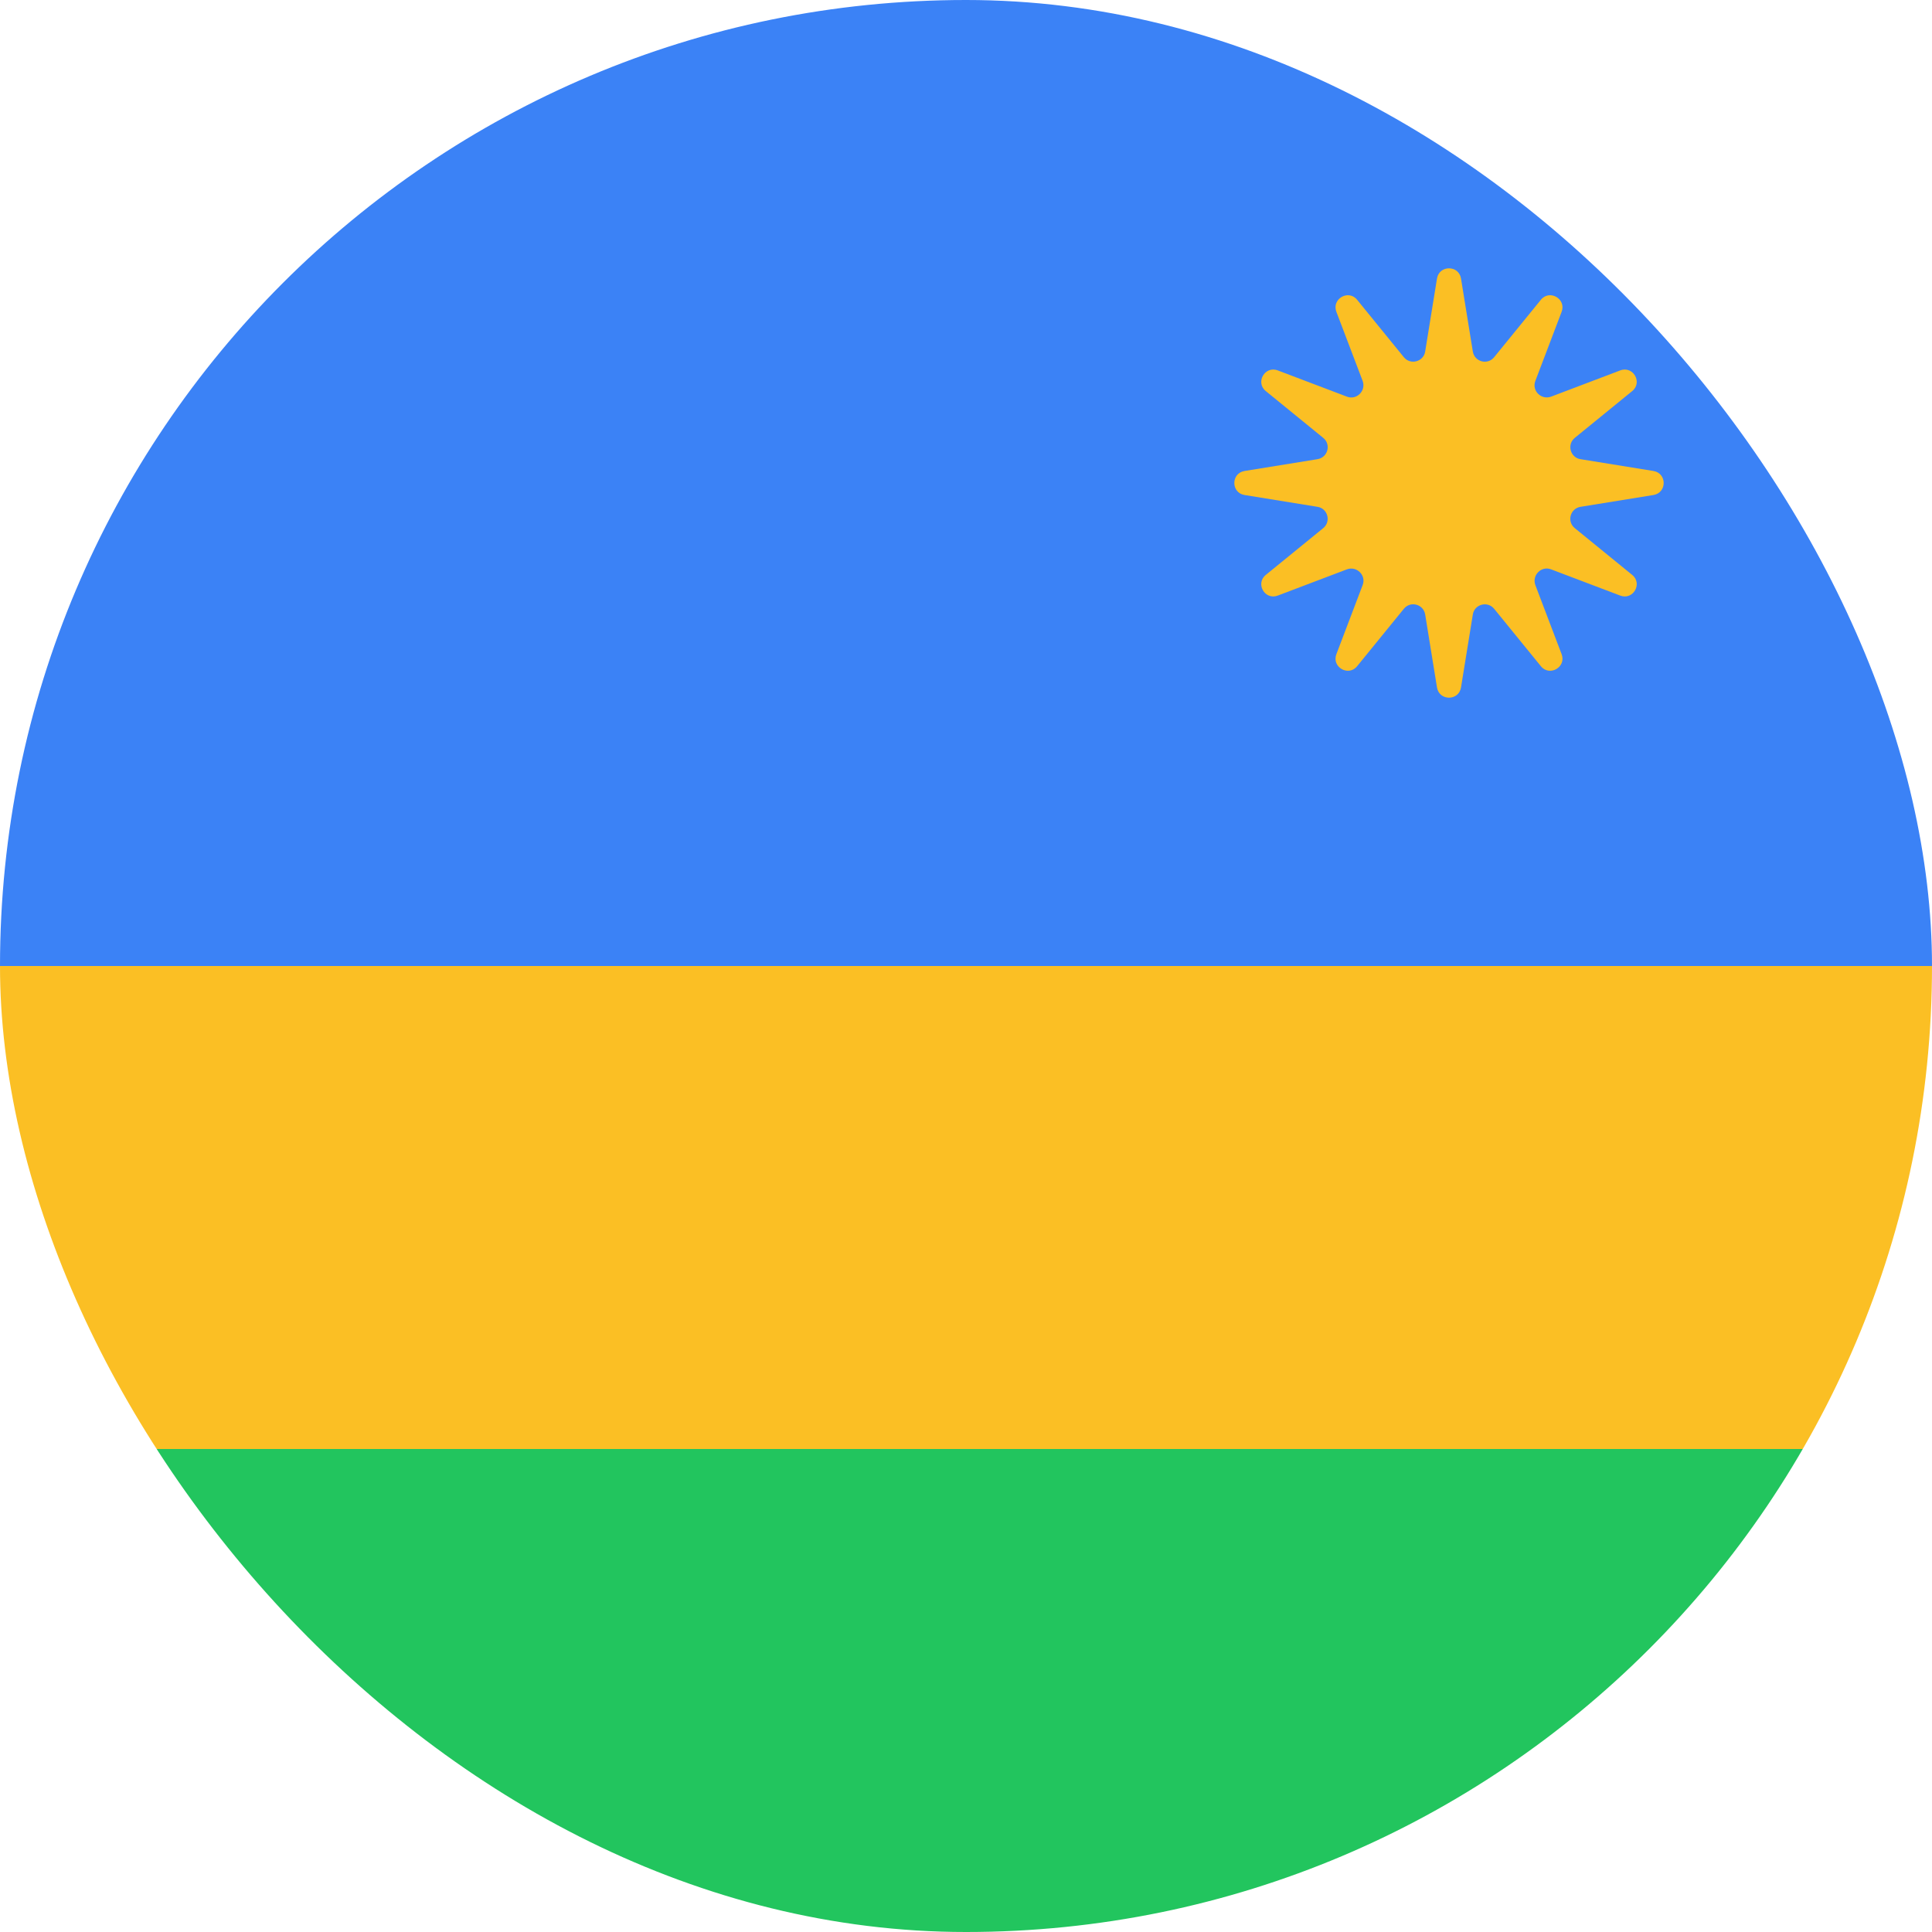 <svg width="36" height="36" viewBox="0 0 36 36" fill="none" xmlns="http://www.w3.org/2000/svg">
<g clip-path="url(#clip0_98_3338)">
<path d="M0 0H36V18H0V0Z" fill="#3B82F6"/>
<path d="M0 18H36V27H0V18Z" fill="#FBBF24"/>
<path d="M0 27H36V36H0V27Z" fill="#22C55E"/>
<path fill-rule="evenodd" clip-rule="evenodd" d="M27.224 5.191L27.444 6.55C27.476 6.743 27.719 6.808 27.842 6.655L28.712 5.586C28.873 5.387 29.189 5.569 29.099 5.809L28.609 7.098C28.539 7.279 28.718 7.458 28.902 7.391L30.191 6.902C30.431 6.811 30.613 7.127 30.413 7.288L29.345 8.158C29.192 8.281 29.26 8.527 29.45 8.556L30.809 8.776C31.064 8.817 31.064 9.183 30.809 9.224L29.45 9.444C29.257 9.476 29.192 9.719 29.345 9.842L30.413 10.712C30.613 10.873 30.431 11.189 30.191 11.098L28.902 10.609C28.721 10.539 28.542 10.718 28.609 10.902L29.099 12.191C29.189 12.431 28.873 12.613 28.712 12.414L27.842 11.345C27.719 11.192 27.473 11.26 27.444 11.45L27.224 12.809C27.183 13.064 26.817 13.064 26.776 12.809L26.556 11.45C26.524 11.257 26.281 11.192 26.158 11.345L25.288 12.414C25.127 12.613 24.811 12.431 24.901 12.191L25.391 10.902C25.461 10.721 25.282 10.542 25.098 10.609L23.809 11.098C23.569 11.189 23.387 10.873 23.587 10.712L24.655 9.842C24.808 9.719 24.74 9.473 24.55 9.444L23.191 9.224C22.936 9.183 22.936 8.817 23.191 8.776L24.55 8.556C24.743 8.524 24.808 8.281 24.655 8.158L23.587 7.288C23.387 7.127 23.569 6.811 23.809 6.902L25.098 7.391C25.279 7.461 25.458 7.282 25.391 7.098L24.901 5.809C24.811 5.569 25.127 5.387 25.288 5.586L26.158 6.655C26.281 6.808 26.527 6.74 26.556 6.55L26.776 5.191C26.817 4.936 27.183 4.936 27.224 5.191Z" fill="#FBBF24"/>
</g>
<defs>
<clipPath id="clip0_98_3338">
<rect width="36" height="36" rx="18" fill="white"/>
</clipPath>
</defs>
</svg>
